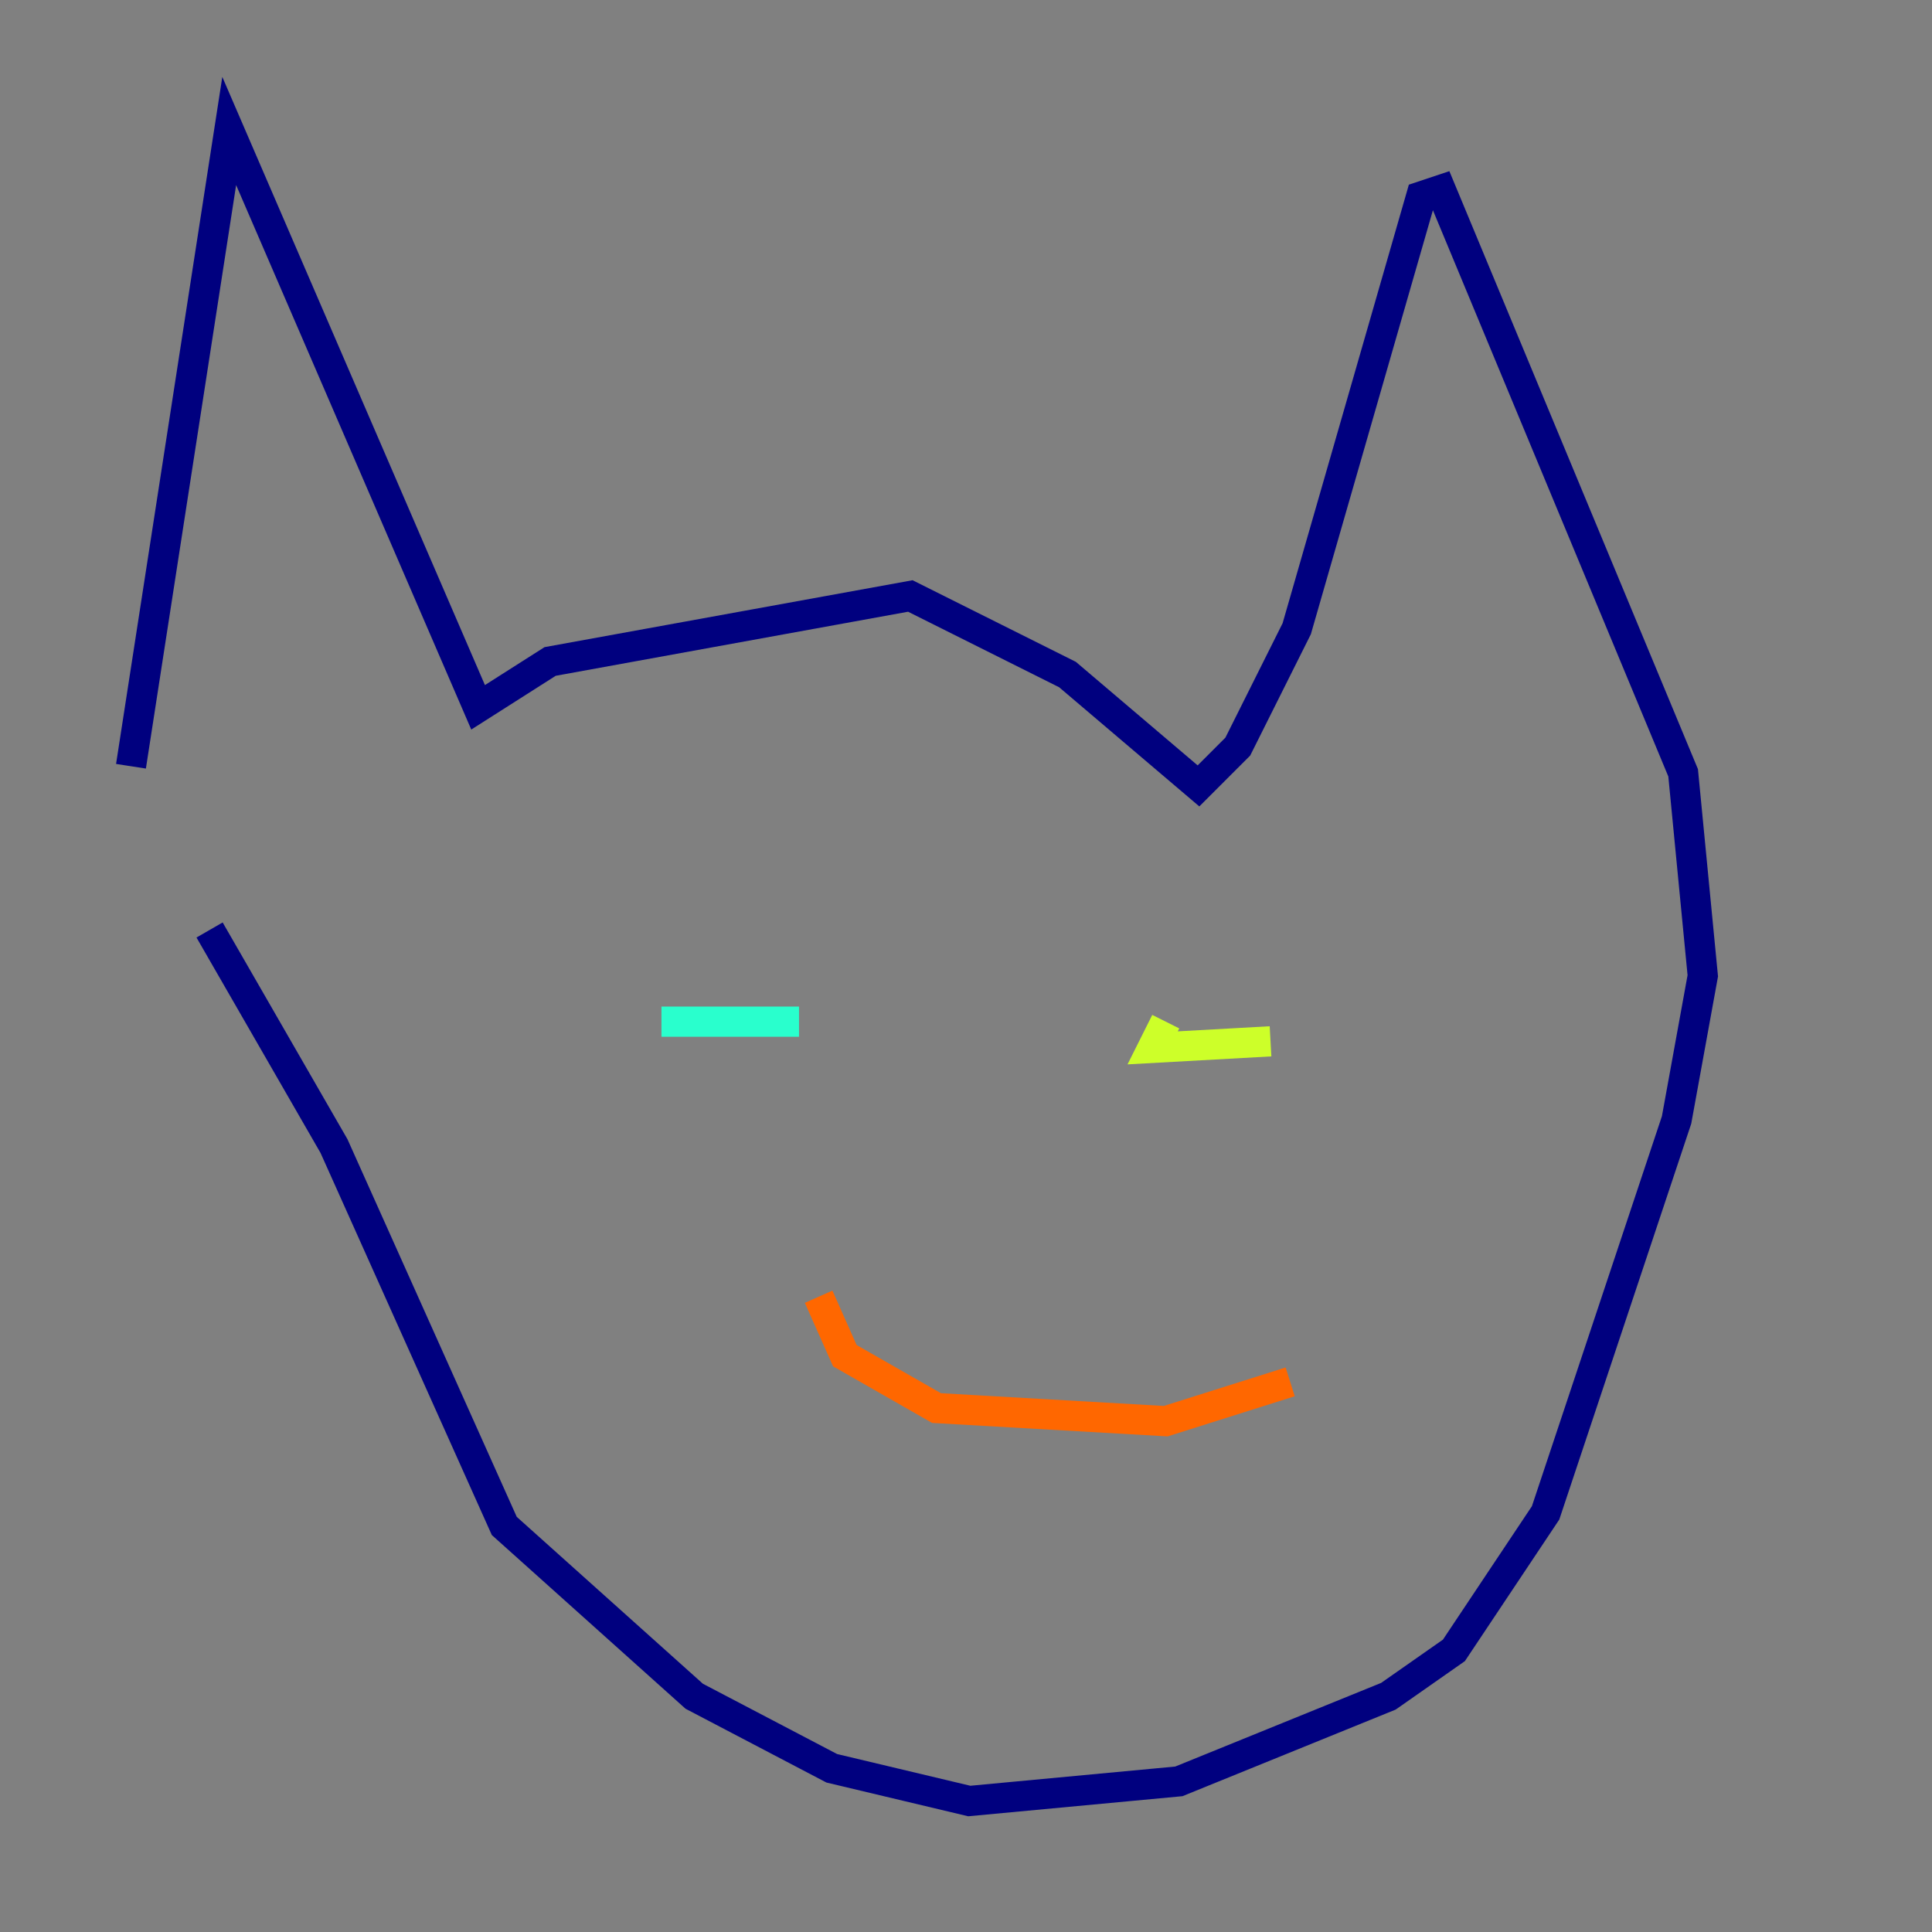 <?xml version="1.0" encoding="utf-8" ?>
<svg baseProfile="tiny" height="128" version="1.2" viewBox="0,0,128,128" width="128" xmlns="http://www.w3.org/2000/svg" xmlns:ev="http://www.w3.org/2001/xml-events" xmlns:xlink="http://www.w3.org/1999/xlink"><rect x="0" y="0" width="128" height="128" fill="#808080" stroke="none"/><defs /><polyline fill="none" points="8.678,50.766 15.186,8.678 31.675,46.861 36.447,43.824 60.312,39.485 70.725,44.691 79.403,52.068 82.007,49.464 85.912,41.654 94.156,13.017 95.458,12.583 111.512,51.2 112.814,64.651 111.078,74.197 102.4,100.231 96.325,109.342 91.986,112.38 78.102,118.02 64.217,119.322 55.105,117.153 45.993,112.38 33.41,101.098 22.129,75.932 13.885,61.614" stroke="#00007f" stroke-width="2" /><polyline fill="none" points="42.956,66.386 42.956,66.386" stroke="#004cff" stroke-width="2" /><polyline fill="none" points="43.824,67.688 52.936,67.688" stroke="#29ffcd" stroke-width="2" /><polyline fill="none" points="77.234,67.688 76.366,69.424 84.176,68.99" stroke="#cdff29" stroke-width="2" /><polyline fill="none" points="54.237,85.912 55.973,89.817 62.047,93.288 77.234,94.156 85.478,91.552" stroke="#ff6700" stroke-width="2" /><polyline fill="none" points="56.841,79.403 56.841,79.403" stroke="#7f0000" stroke-width="2" /></svg>